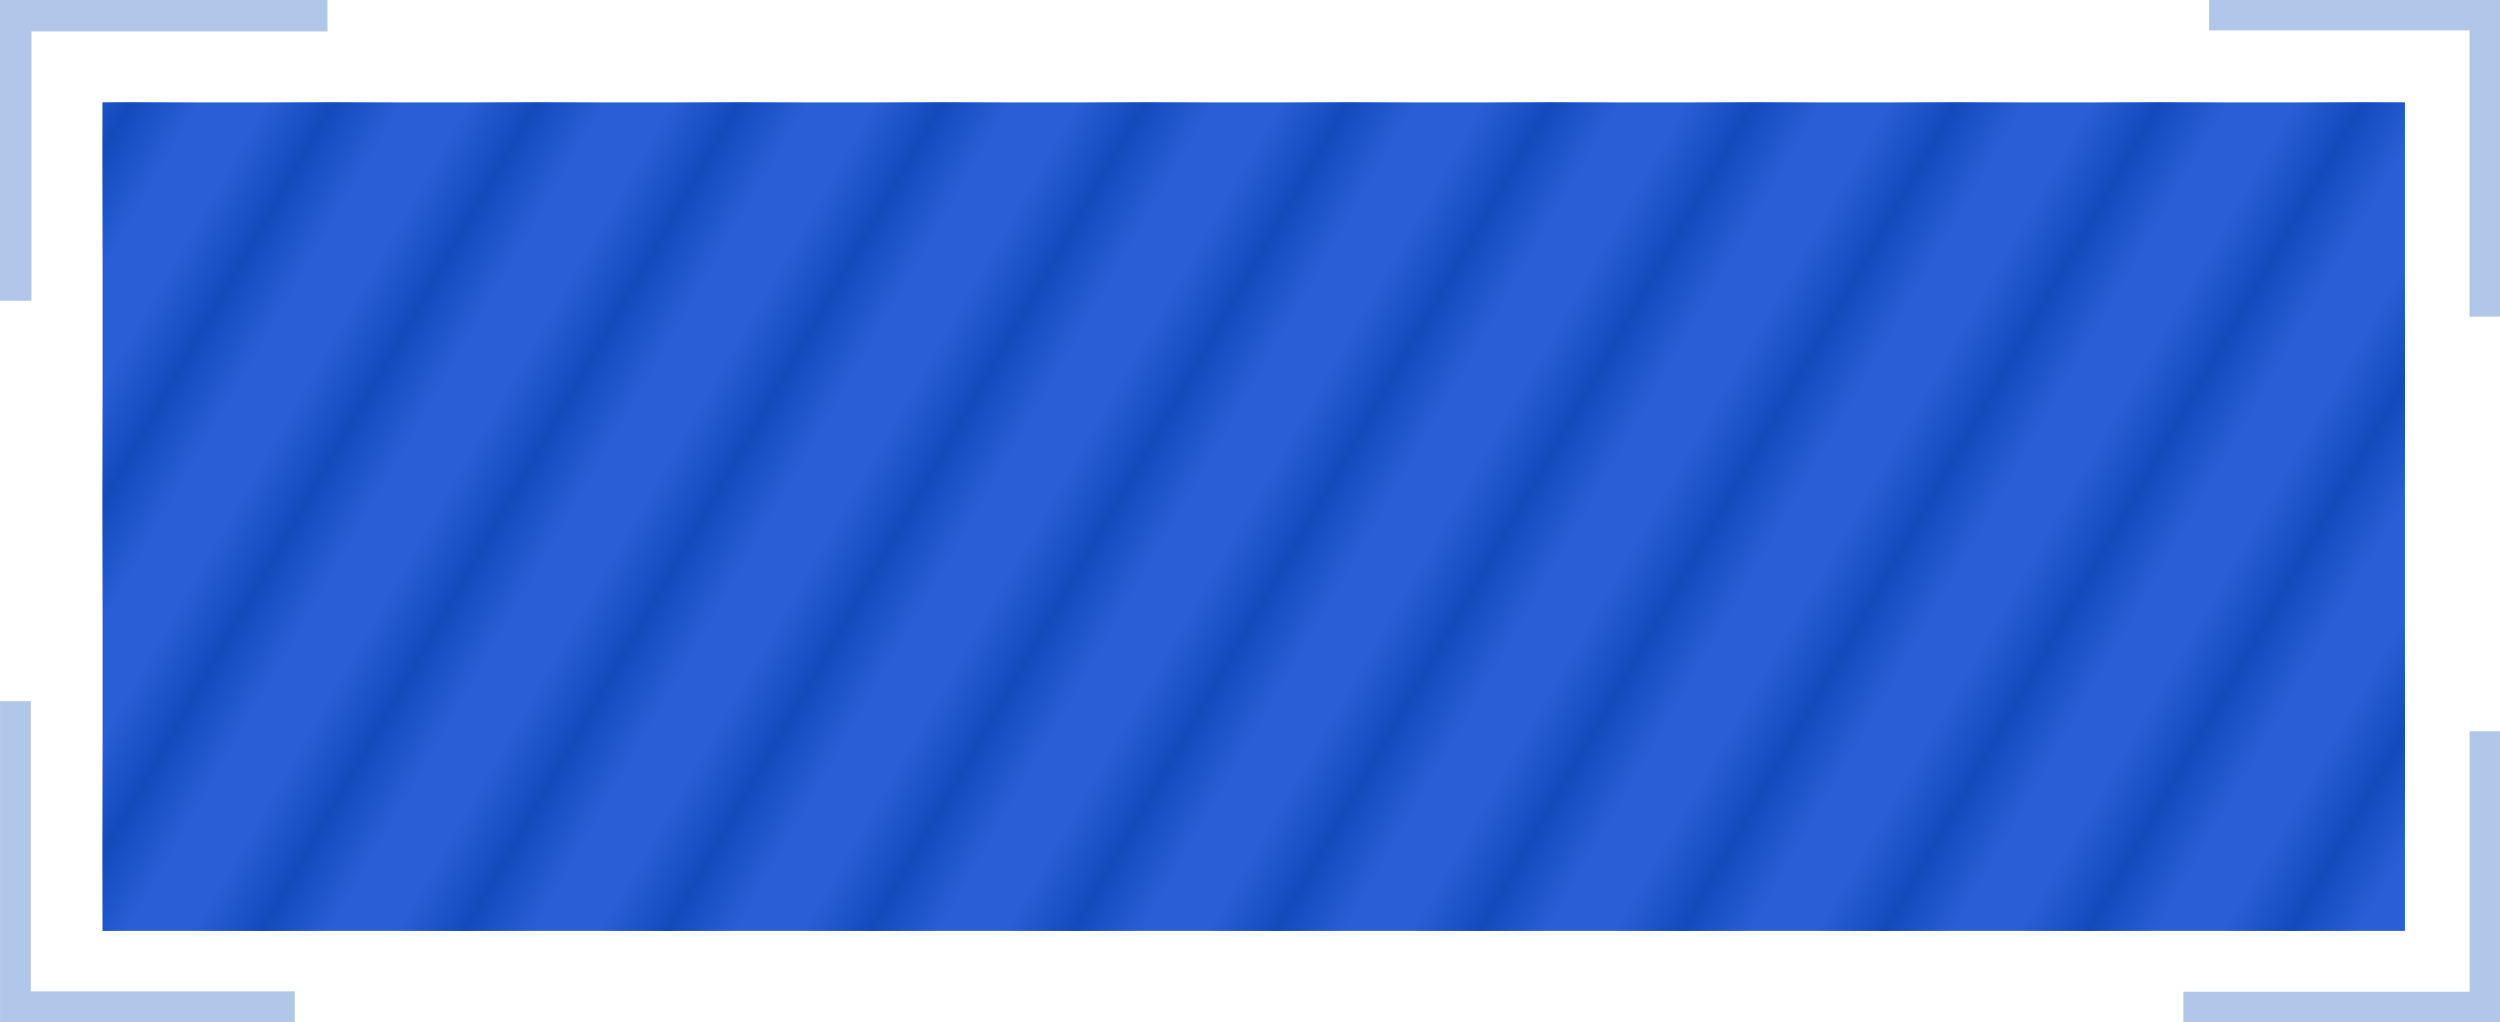 <?xml version="1.0" encoding="UTF-8" standalone="no"?>
<!-- Created with Inkscape (http://www.inkscape.org/) -->

<svg
   width="290.366"
   height="118.721"
   viewBox="0 0 76.826 31.412"
   version="1.1"
   id="svg1"
   xml:space="preserve"
   inkscape:version="1.3.2 (091e20ef0f, 2023-11-25)"
   sodipodi:docname="clipping.svg"
   inkscape:export-filename="test/clipping.svg"
   inkscape:export-xdpi="96"
   inkscape:export-ydpi="96"
   xmlns:inkscape="http://www.inkscape.org/namespaces/inkscape"
   xmlns:sodipodi="http://sodipodi.sourceforge.net/DTD/sodipodi-0.dtd"
   xmlns:xlink="http://www.w3.org/1999/xlink"
   xmlns="http://www.w3.org/2000/svg"
   xmlns:svg="http://www.w3.org/2000/svg"><sodipodi:namedview
     id="namedview1"
     pagecolor="#ffffff"
     bordercolor="#000000"
     borderopacity="0.25"
     inkscape:showpageshadow="2"
     inkscape:pageopacity="0.0"
     inkscape:pagecheckerboard="0"
     inkscape:deskcolor="#d1d1d1"
     inkscape:document-units="mm"
     inkscape:zoom="1.1877953"
     inkscape:cx="142.2804"
     inkscape:cy="843.15872"
     inkscape:window-width="958"
     inkscape:window-height="1050"
     inkscape:window-x="0"
     inkscape:window-y="0"
     inkscape:window-maximized="0"
     inkscape:current-layer="layer1" /><defs
     id="defs1"><pattern
       inkscape:collect="always"
       xlink:href="#Strips1_1.5-3-6"
       preserveAspectRatio="xMidYMid"
       id="pattern6-3"
       patternTransform="matrix(1.559,0.9,-0.9,1.559,74.335,-378.01)"
       x="0"
       y="0" /><pattern
       inkscape:collect="always"
       patternUnits="userSpaceOnUse"
       width="2.5"
       height="1"
       patternTransform="translate(0,0) scale(2,2)"
       preserveAspectRatio="xMidYMid"
       id="Strips1_1.5-3-6"
       style="fill:#134bbc"
       inkscape:stockid="Stripes 02 (2:3)"
       inkscape:isstock="true"
       inkscape:label="Stripes 02 (2:3)">
      <rect
   style="stroke:none"
   x="0"
   y="-0.5"
   width="1"
   height="2"
   id="rect140-0-0" />
    </pattern></defs><g
     inkscape:label="Layer 1"
     inkscape:groupmode="layer"
     id="layer1"
     transform="translate(-116.04,156.118)"><path
       style="fill:none;fill-opacity:1;stroke:#b0c7e9;stroke-width:0.934;stroke-linecap:butt;stroke-miterlimit:100000;stroke-dasharray:none;stroke-opacity:1;paint-order:stroke fill markers"
       d="m 192.399,-133.645 v 8.47 h -9.264"
       id="path6-0-0-3-6-8-2" /><path
       style="fill:none;fill-opacity:1;stroke:#b0c7e9;stroke-width:0.934;stroke-linecap:butt;stroke-miterlimit:100000;stroke-dasharray:none;stroke-opacity:1;paint-order:stroke fill markers"
       d="m 183.928,-155.651 h 8.47 v 9.264"
       id="path6-0-0-3-6-8-4-6" /><rect
       style="fill:#2a5ed6;fill-opacity:1;stroke:none;stroke-width:1.88;stroke-dasharray:none;stroke-opacity:1;paint-order:stroke fill markers"
       id="rect5-6-6-2-8-1"
       width="70.753"
       height="25.46"
       x="119.192"
       y="-152.971" /><rect
       style="fill:url(#pattern6-3);fill-opacity:1;stroke:none;stroke-width:1.88;stroke-dasharray:none;stroke-opacity:1;paint-order:stroke fill markers"
       id="rect5-6-54-9-8"
       width="70.753"
       height="25.46"
       x="119.192"
       y="-152.971" /><path
       style="fill:none;fill-opacity:1;stroke:#b0c7e9;stroke-width:0.966;stroke-linecap:butt;stroke-miterlimit:100000;stroke-dasharray:none;stroke-opacity:1;paint-order:stroke fill markers"
       d="m 116.523,-146.876 v -8.759 h 9.58"
       id="path6-05-3-7" /><path
       style="fill:none;fill-opacity:1;stroke:#b0c7e9;stroke-width:0.947;stroke-linecap:butt;stroke-miterlimit:100000;stroke-dasharray:none;stroke-opacity:1;paint-order:stroke fill markers"
       d="m 125.098,-125.18 h -8.584 v -9.389"
       id="path6-0-9-6-9" /></g></svg>
